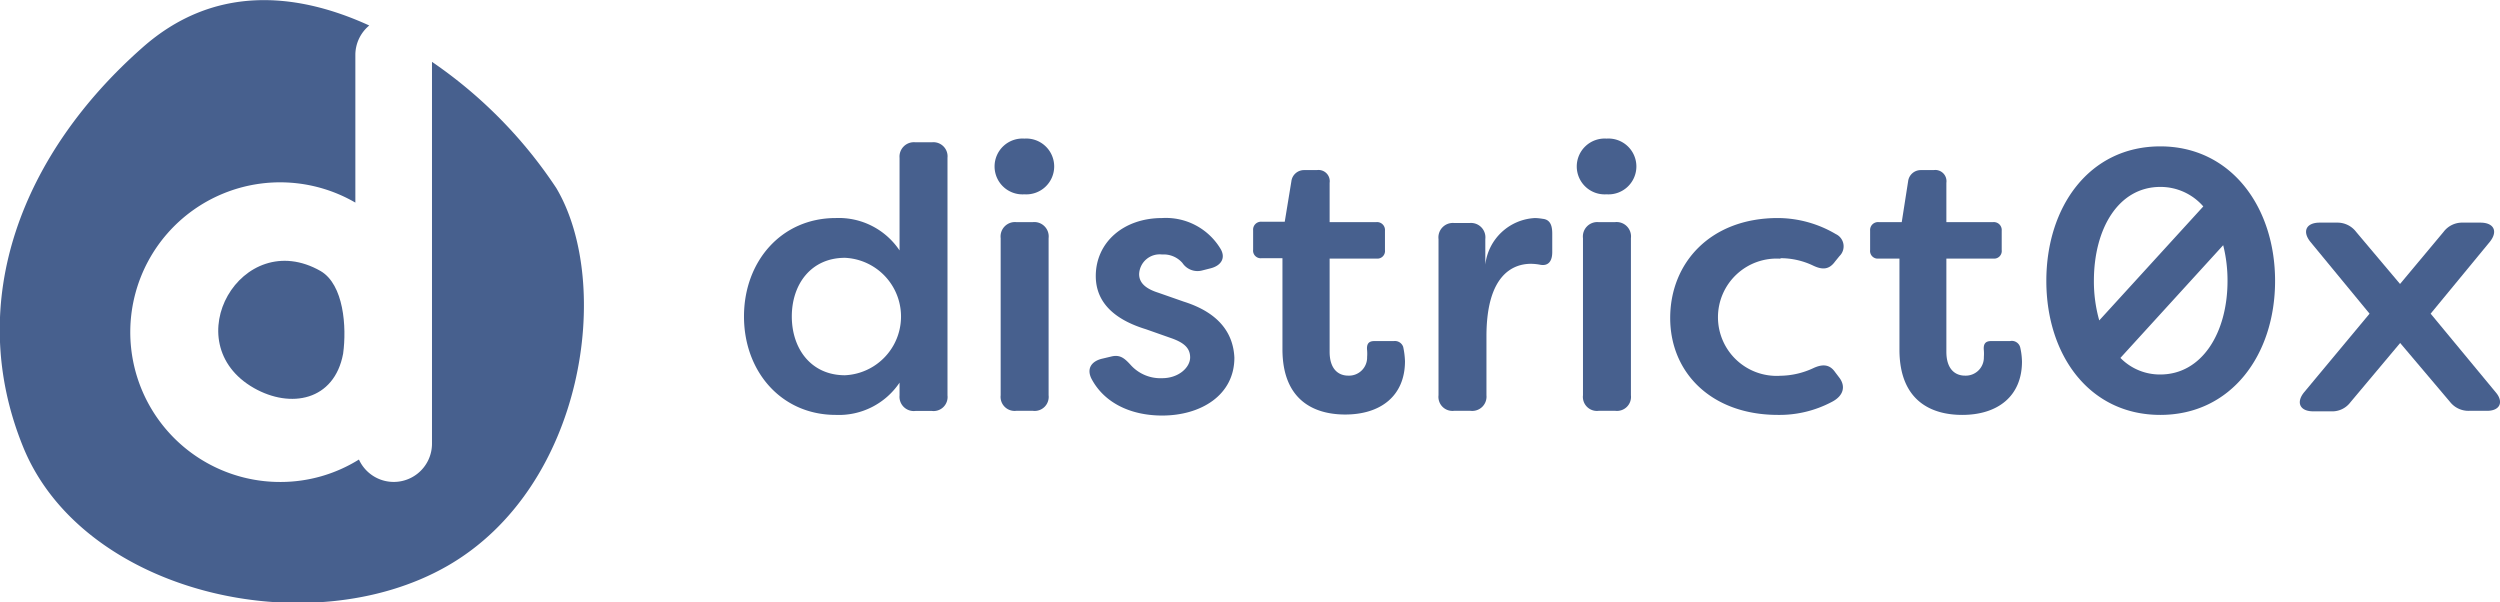 <svg id="Layer_1" data-name="Layer 1" xmlns="http://www.w3.org/2000/svg" viewBox="0 0 196.07 47.24"><defs><style>.cls-1{fill:#47608e;}</style></defs><title>district0x</title><path class="cls-1" d="M493.93,70.41h-1.28a1.13,1.13,0,0,0-1.25,1.22v7.26a5.74,5.74,0,0,0-5-2.54c-4.28,0-7.2,3.41-7.2,7.72s2.92,7.72,7.2,7.72a5.73,5.73,0,0,0,5-2.53v1a1.12,1.12,0,0,0,1.25,1.22h1.28a1.1,1.1,0,0,0,1.23-1.22V71.63A1.11,1.11,0,0,0,493.93,70.41Zm-6.81,18.27c-2.65,0-4.17-2.07-4.17-4.61s1.52-4.6,4.17-4.6a4.61,4.61,0,0,1,0,9.21Z" transform="translate(-420.85 -59.25)"/><path class="cls-1" d="M501.19,70.12a2.19,2.19,0,1,0,0,4.37,2.19,2.19,0,1,0,0-4.37Z" transform="translate(-420.85 -59.25)"/><path class="cls-1" d="M501.86,76.67h-1.31a1.13,1.13,0,0,0-1.22,1.26V90.25a1.1,1.1,0,0,0,1.22,1.22h1.31a1.1,1.1,0,0,0,1.23-1.22V77.93A1.13,1.13,0,0,0,501.86,76.67Z" transform="translate(-420.85 -59.25)"/><path class="cls-1" d="M513.7,82.91l-2-.7c-.82-.26-1.51-.67-1.51-1.46a1.61,1.61,0,0,1,1.8-1.54,1.94,1.94,0,0,1,1.6.67,1.42,1.42,0,0,0,1.55.58l.67-.17c.81-.21,1.22-.82.73-1.58A5,5,0,0,0,512,76.35c-3.06,0-5.21,1.93-5.21,4.55,0,2.42,2,3.58,3.93,4.17l1.9.67c1,.34,1.57.75,1.57,1.54s-.9,1.63-2.19,1.63a3.13,3.13,0,0,1-2.44-1c-.5-.55-.85-.87-1.55-.7l-.76.18c-.78.2-1.19.75-.81,1.54,1,1.92,3.09,2.91,5.56,2.91,3,0,5.66-1.57,5.66-4.54C517.58,85.56,516.64,83.84,513.7,82.91Z" transform="translate(-420.85 -59.25)"/><path class="cls-1" d="M530.17,86h-1.54c-.47,0-.61.26-.56.73a3.39,3.39,0,0,1,0,.52,1.42,1.42,0,0,1-1.48,1.46c-.79,0-1.46-.53-1.46-1.87V79.53h3.67a.6.6,0,0,0,.67-.67V77.34a.62.62,0,0,0-.67-.67h-3.67V73.59a.88.88,0,0,0-1-1h-1a1,1,0,0,0-1,.88l-.52,3.17h-1.81a.62.62,0,0,0-.67.67v1.52a.6.6,0,0,0,.67.67h1.63v7.14c0,4,2.48,5.12,4.92,5.12,2.77,0,4.69-1.45,4.69-4.19a6.32,6.32,0,0,0-.14-1.11A.68.68,0,0,0,530.17,86Z" transform="translate(-420.85 -59.25)"/><path class="cls-1" d="M541.83,76.41a4.4,4.4,0,0,0-.58-.06A4.13,4.13,0,0,0,537.34,80v-2a1.13,1.13,0,0,0-1.22-1.26h-1.23a1.13,1.13,0,0,0-1.22,1.26V90.25a1.1,1.1,0,0,0,1.22,1.22h1.29a1.12,1.12,0,0,0,1.25-1.22V85.62c0-4.84,2.1-5.68,3.49-5.68a4.09,4.09,0,0,1,.76.08c.56.09.91-.23.91-1V77.58C542.59,77,542.47,76.47,541.83,76.41Z" transform="translate(-420.85 -59.25)"/><path class="cls-1" d="M546.85,70.12a2.19,2.19,0,1,0,0,4.37,2.19,2.19,0,1,0,0-4.37Z" transform="translate(-420.85 -59.25)"/><path class="cls-1" d="M547.52,76.67h-1.31A1.13,1.13,0,0,0,545,77.93V90.25a1.1,1.1,0,0,0,1.23,1.22h1.31a1.1,1.1,0,0,0,1.22-1.22V77.93A1.13,1.13,0,0,0,547.52,76.67Z" transform="translate(-420.85 -59.25)"/><path class="cls-1" d="M560.49,79.5a5.91,5.91,0,0,1,2.56.58c.73.35,1.26.32,1.72-.32l.35-.43a1.06,1.06,0,0,0-.29-1.72,9,9,0,0,0-4.54-1.26c-5.31,0-8.45,3.53-8.45,7.84s3.26,7.6,8.45,7.6a8.75,8.75,0,0,0,4.19-1c1-.5,1.11-1.26.64-1.9l-.35-.46c-.43-.62-1-.64-1.72-.3a6.29,6.29,0,0,1-2.56.59,4.6,4.6,0,1,1,0-9.18Z" transform="translate(-420.85 -59.25)"/><path class="cls-1" d="M578.49,86H577c-.47,0-.61.26-.56.73a3.39,3.39,0,0,1,0,.52,1.42,1.42,0,0,1-1.48,1.46c-.79,0-1.46-.53-1.46-1.87V79.53h3.67a.6.6,0,0,0,.67-.67V77.34a.62.62,0,0,0-.67-.67h-3.67V73.59a.88.88,0,0,0-1-1h-1a1,1,0,0,0-1,.88L570,76.67h-1.81a.62.62,0,0,0-.67.67v1.52a.6.6,0,0,0,.67.67h1.63v7.14c0,4,2.48,5.12,4.92,5.12,2.77,0,4.69-1.45,4.69-4.19a5.45,5.45,0,0,0-.14-1.11A.68.68,0,0,0,578.49,86Z" transform="translate(-420.85 -59.25)"/><path class="cls-1" d="M590.28,70.73c-5.56,0-8.94,4.72-8.94,10.55s3.38,10.51,8.94,10.51,9-4.71,9-10.51S595.82,70.73,590.28,70.73Zm0,3.18a4.44,4.44,0,0,1,3.37,1.53l-8.16,8.94a11.28,11.28,0,0,1-.42-3.1C585.07,77.17,587,73.91,590.28,73.91Zm0,14.71a4.32,4.32,0,0,1-3.13-1.3l8.06-8.84a11.31,11.31,0,0,1,.34,2.8C595.55,85.36,593.54,88.62,590.28,88.62Z" transform="translate(-420.85 -59.25)"/><path class="cls-1" d="M616.57,90l-5.09-6.15,4.63-5.62c.67-.82.35-1.52-.73-1.52H614a1.82,1.82,0,0,0-1.51.73l-3.41,4.08-3.44-4.08a1.84,1.84,0,0,0-1.49-.73h-1.37c-1.07,0-1.39.7-.72,1.52l4.63,5.62L601.57,90c-.67.81-.35,1.51.7,1.51h1.4a1.78,1.78,0,0,0,1.51-.7l3.91-4.66L613,90.77a1.84,1.84,0,0,0,1.52.7h1.39C616.92,91.47,617.24,90.77,616.57,90Z" transform="translate(-420.85 -59.25)"/><path class="cls-1" d="M446,80.51c-6.22-3.56-11.46,5.62-5.24,9.17,2.88,1.64,6.31,1,7-2.69C448.05,84.89,447.81,81.57,446,80.51Z" transform="translate(-420.85 -59.25)"/><path class="cls-1" d="M464.48,74a36.13,36.13,0,0,0-9.75-9.9V94A3,3,0,0,1,449,95.29a11.62,11.62,0,0,1-6.15,1.76,11.75,11.75,0,1,1,5.87-21.91V63.55a3,3,0,0,1,1.09-2.3C444,58.59,437.55,58.07,432,63c-9.35,8.25-14,19.81-9.34,31.29s22.42,15.55,33.25,9.36S468.93,81.5,464.48,74Z" transform="translate(-420.85 -59.25)"/></svg>